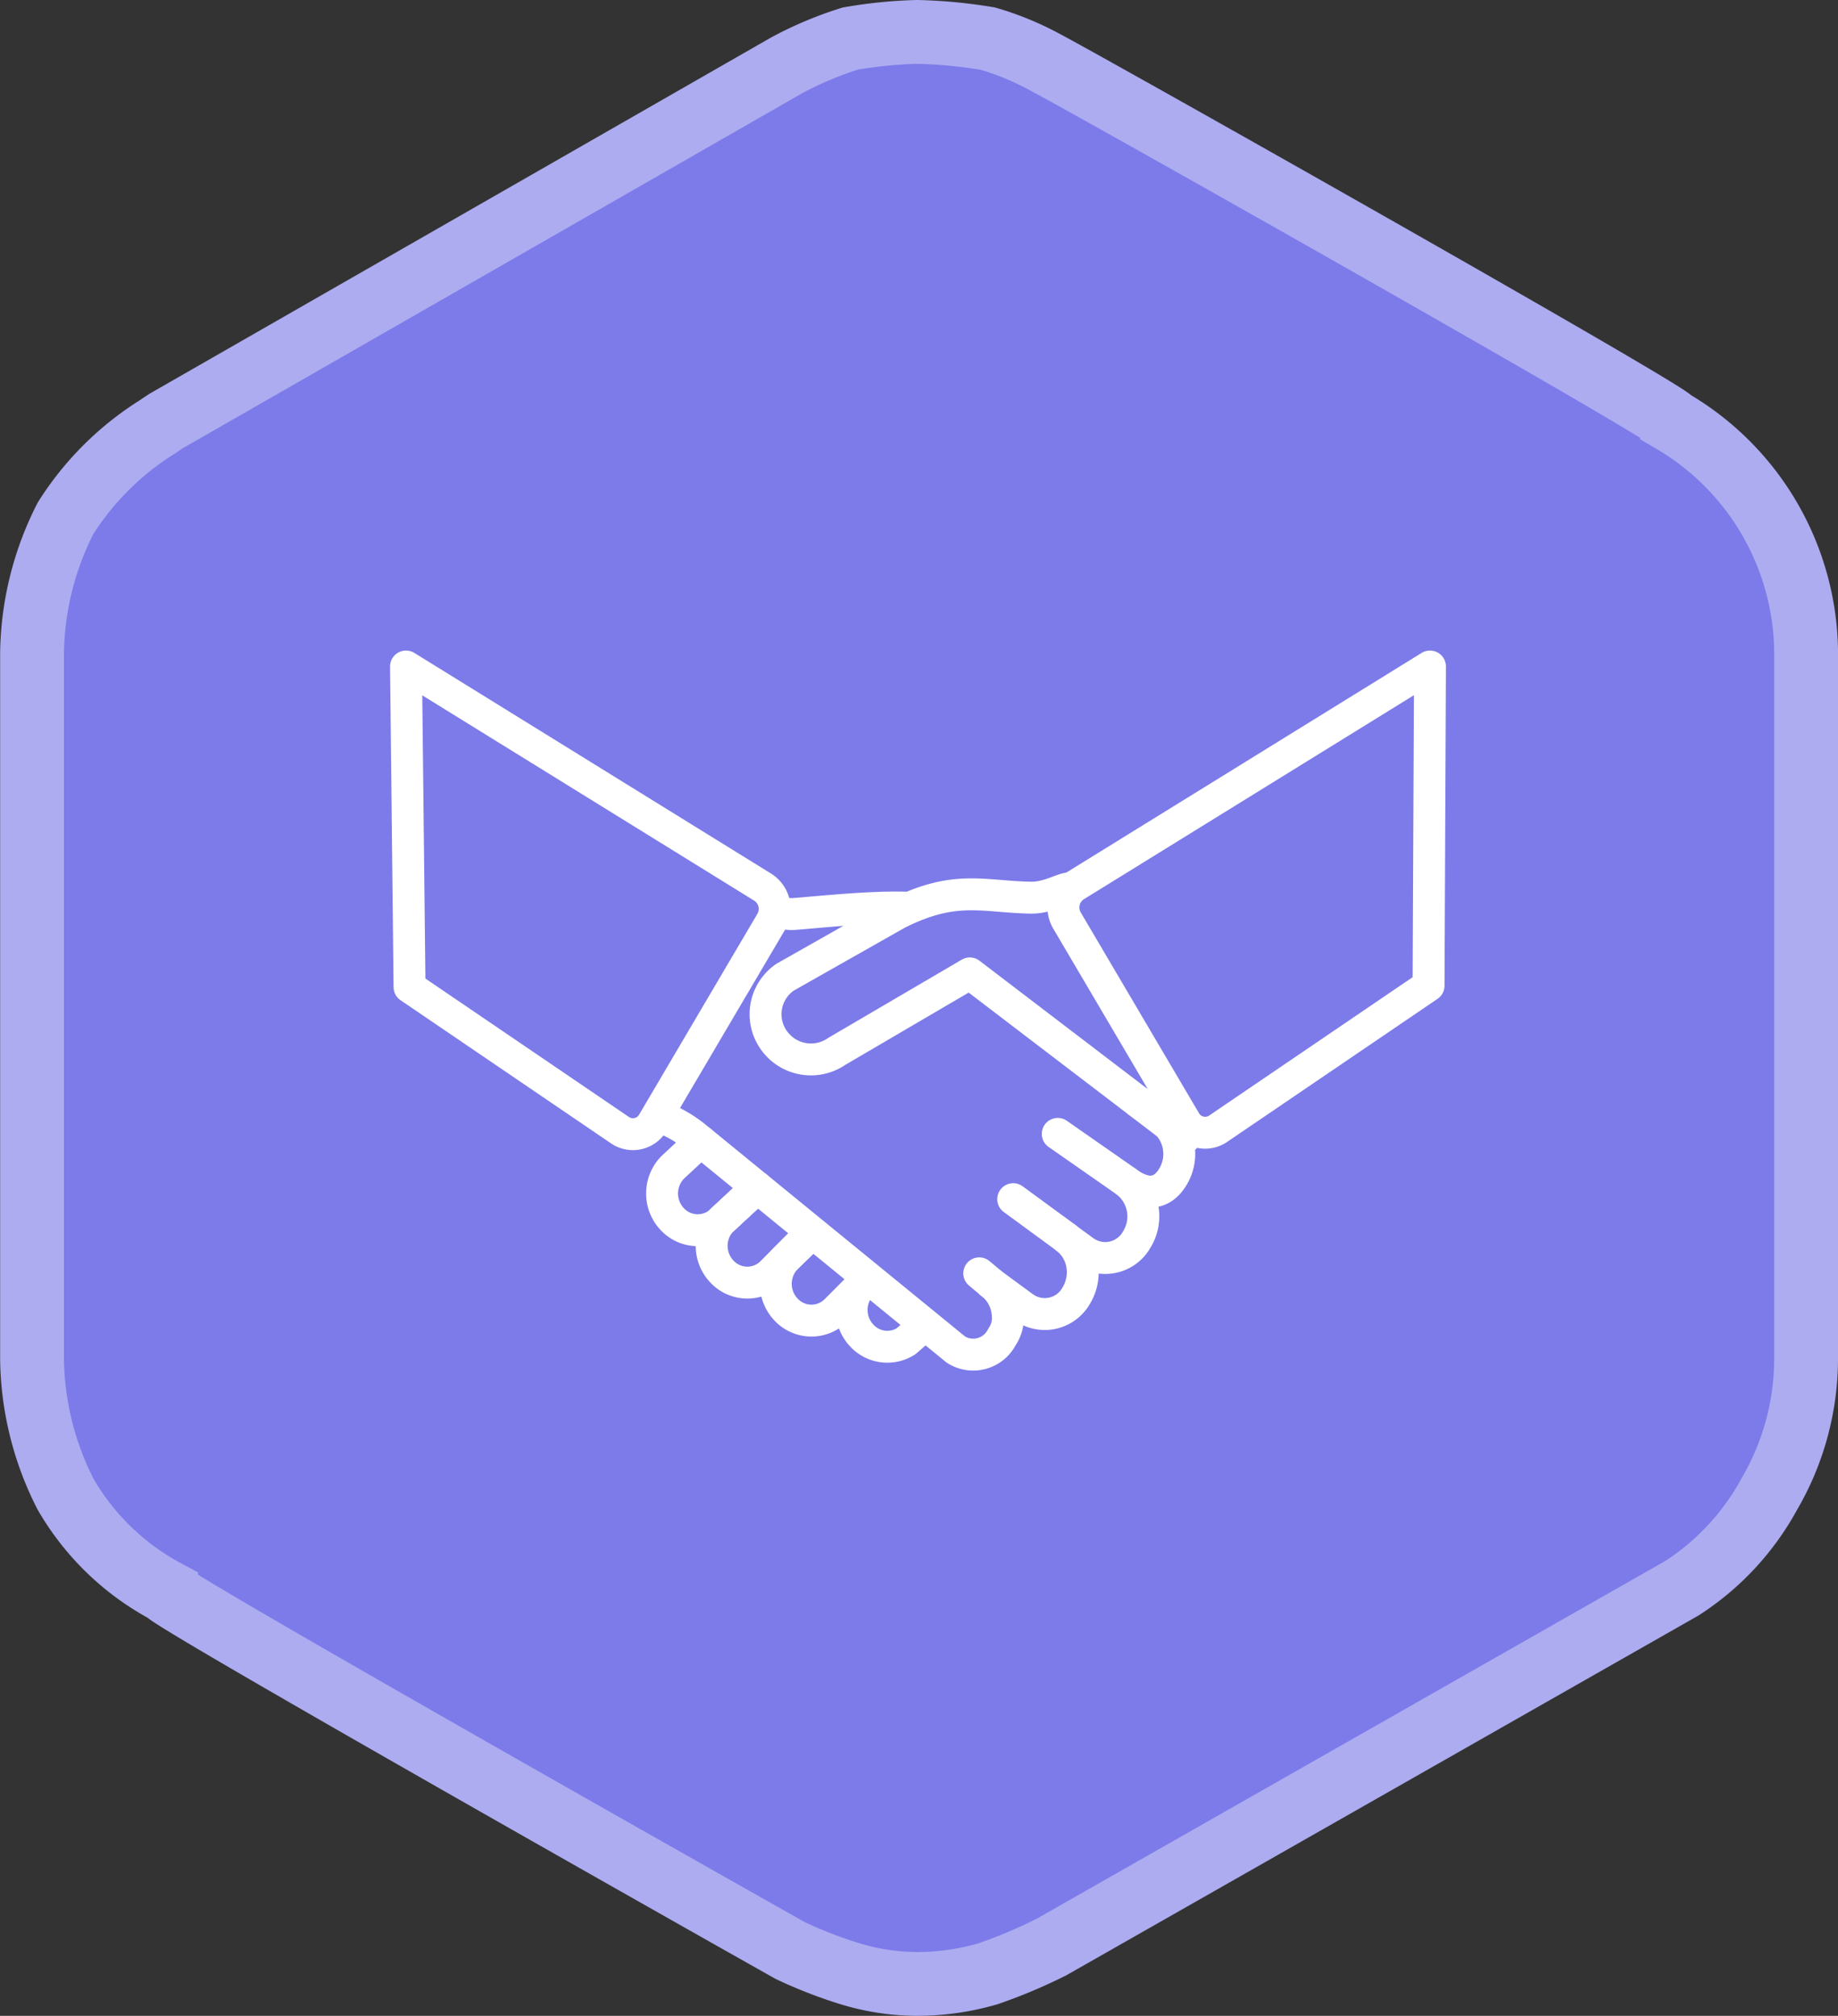 <svg xmlns="http://www.w3.org/2000/svg" width="115.207" height="126.349" viewBox="0 0 115.207 126.349">
  <rect x="0" y="0" width="115.207" height="126.349" fill="#333333" stroke="none"/>
  <g id="Group_628" data-name="Group 628" transform="translate(-542.5 -1341.5)">
    <path id="Path_1161" data-name="Path 1161" d="M131.207,58.891v44.357a16.855,16.855,0,0,1-2.312,8.409,16.272,16.272,0,0,1-5.465,5.886L83.908,140.036a32.282,32.282,0,0,1-3.994,1.682,16,16,0,0,1-4.415.631,14.545,14.545,0,0,1-4.2-.631,28.129,28.129,0,0,1-3.784-1.471c-3.364-1.892-39.1-22.073-39.1-22.494a16.009,16.009,0,0,1-6.306-6.1,19.133,19.133,0,0,1-2.1-8.409V58.891a19.136,19.136,0,0,1,2.1-8.409,18.283,18.283,0,0,1,5.676-5.676l.63-.42L67.3,22.1a22.762,22.762,0,0,1,3.994-1.682A28.536,28.536,0,0,1,75.5,20a31.3,31.3,0,0,1,4.415.42,18.2,18.2,0,0,1,3.574,1.471C87.061,23.784,122.8,43.965,122.8,44.385a16.959,16.959,0,0,1,8.409,14.505Z" transform="translate(524.5 1323.5)" fill="#7c7be9" stroke="#adacf1" stroke-miterlimit="10" stroke-width="4"/>
    <g id="Group_635" data-name="Group 635" transform="translate(567.039 1382.366)">
      <g id="Group_630" data-name="Group 630" transform="translate(0.91 0.91)">
        <path id="Path_1164" data-name="Path 1164" d="M50.338,34.23l1.547,1.121a2.757,2.757,0,0,1,.63,3.618c-.737,1.195-1.792,1.1-2.881.3a2.748,2.748,0,0,1,.63,3.609,2.264,2.264,0,0,1-3.307.72l-1.121-.818a2.633,2.633,0,0,1,1.031,1.858,2.829,2.829,0,0,1-.393,1.752,2.264,2.264,0,0,1-3.307.72l-2.03-1.49a2.633,2.633,0,0,1,1.031,1.858,2.111,2.111,0,0,1-.352,1.506,2.021,2.021,0,0,1-2.889.786l-16.3-13.308a8.05,8.05,0,0,0-2.144-1.252" transform="translate(-4.463 -6.959)" fill="none" stroke="#fff" stroke-linecap="round" stroke-linejoin="round" stroke-miterlimit="10" stroke-width="2"/>
        <path id="Path_1165" data-name="Path 1165" d="M29.23,19.59a3.075,3.075,0,0,0,1.072.188c1.94-.156,4.739-.458,6.99-.409" transform="translate(-6.051 -4.26)" fill="none" stroke="#fff" stroke-linecap="round" stroke-linejoin="round" stroke-miterlimit="10" stroke-width="2"/>
        <line id="Line_8" data-name="Line 8" x1="4.33" y1="3.02" transform="translate(40.85 29.293)" fill="none" stroke="#fff" stroke-linecap="round" stroke-linejoin="round" stroke-miterlimit="10" stroke-width="2"/>
        <line id="Line_9" data-name="Line 9" x1="3.331" y1="2.439" transform="translate(38.059 33.385)" fill="none" stroke="#fff" stroke-linecap="round" stroke-linejoin="round" stroke-miterlimit="10" stroke-width="2"/>
        <line id="Line_10" data-name="Line 10" x1="0.753" y1="0.63" transform="translate(35.931 38.034)" fill="none" stroke="#fff" stroke-linecap="round" stroke-linejoin="round" stroke-miterlimit="10" stroke-width="2"/>
        <g id="Group_629" data-name="Group 629">
          <path id="Path_1166" data-name="Path 1166" d="M1.131,21,14.349,29.99a1.445,1.445,0,0,0,2.046-.507l7.4-12.563a1.613,1.613,0,0,0-.483-2.153L.91.91Z" transform="translate(-0.91 -0.91)" fill="none" stroke="#fff" stroke-linecap="round" stroke-linejoin="round" stroke-miterlimit="10" stroke-width="2"/>
        </g>
      </g>
      <path id="Path_1167" data-name="Path 1167" d="M47.577,17.9c-.417-.065-1.375.606-2.521.581-3.012-.057-4.731-.827-8.365,1.007l-7.022,3.978a2.812,2.812,0,0,0-.712,3.937h0a2.846,2.846,0,0,0,3.953.712l8.34-4.886L54.73,33.515" transform="translate(-4.999 -3.083)" fill="none" stroke="#fff" stroke-linecap="round" stroke-linejoin="round" stroke-miterlimit="10" stroke-width="2"/>
      <g id="Group_633" data-name="Group 633" transform="translate(16.96 30.669)">
        <path id="Path_1168" data-name="Path 1168" d="M39.541,50.776l-1.089.949a2.179,2.179,0,0,1-2.775-.352,2.337,2.337,0,0,1-.63-1.4A2.308,2.308,0,0,1,35.7,48.14l.319-.27" transform="translate(-23.156 -39.194)" fill="none" stroke="#fff" stroke-linecap="round" stroke-linejoin="round" stroke-miterlimit="10" stroke-width="2"/>
        <path id="Path_1169" data-name="Path 1169" d="M22.943,37.27l-1.76,1.637a2.343,2.343,0,0,0-.025,3.241A2.18,2.18,0,0,0,24.3,42.2l2.177-2.038" transform="translate(-20.52 -37.27)" fill="none" stroke="#fff" stroke-linecap="round" stroke-linejoin="round" stroke-miterlimit="10" stroke-width="2"/>
        <g id="Group_631" data-name="Group 631" transform="translate(7.128 5.778)">
          <path id="Path_1170" data-name="Path 1170" d="M34.959,47.219l-.311.278-1.637,1.645a2.173,2.173,0,0,1-3.143-.049,2.341,2.341,0,0,1,.025-3.241l1.5-1.522" transform="translate(-29.229 -44.33)" fill="none" stroke="#fff" stroke-linecap="round" stroke-linejoin="round" stroke-miterlimit="10" stroke-width="2"/>
        </g>
        <g id="Group_632" data-name="Group 632" transform="translate(3.11 2.93)">
          <path id="Path_1171" data-name="Path 1171" d="M30.606,43.682,29,45.221l-.9.908a2.173,2.173,0,0,1-3.143-.049,2.343,2.343,0,0,1,.025-3.241l2.185-1.989" transform="translate(-24.32 -40.85)" fill="none" stroke="#fff" stroke-linecap="round" stroke-linejoin="round" stroke-miterlimit="10" stroke-width="2"/>
          <line id="Line_11" data-name="Line 11" x1="0.008" y1="0.008" transform="translate(6.286 2.832)" fill="none" stroke="#fff" stroke-linecap="round" stroke-linejoin="round" stroke-miterlimit="10" stroke-width="2"/>
        </g>
        <line id="Line_12" data-name="Line 12" x1="2.177" y2="2.046" transform="translate(3.773 2.881)" fill="none" stroke="#fff" stroke-linecap="round" stroke-linejoin="round" stroke-miterlimit="10" stroke-width="2"/>
      </g>
      <g id="Group_634" data-name="Group 634" transform="translate(42.118 0.91)">
        <path id="Path_1172" data-name="Path 1172" d="M74.144,20.913,60.926,29.9a1.445,1.445,0,0,1-2.046-.507l-7.4-12.563a1.613,1.613,0,0,1,.483-2.153L74.234.91Z" transform="translate(-51.258 -0.91)" fill="none" stroke="#fff" stroke-linecap="round" stroke-linejoin="round" stroke-miterlimit="10" stroke-width="2"/>
      </g>
    </g>
  </g>
</svg>
